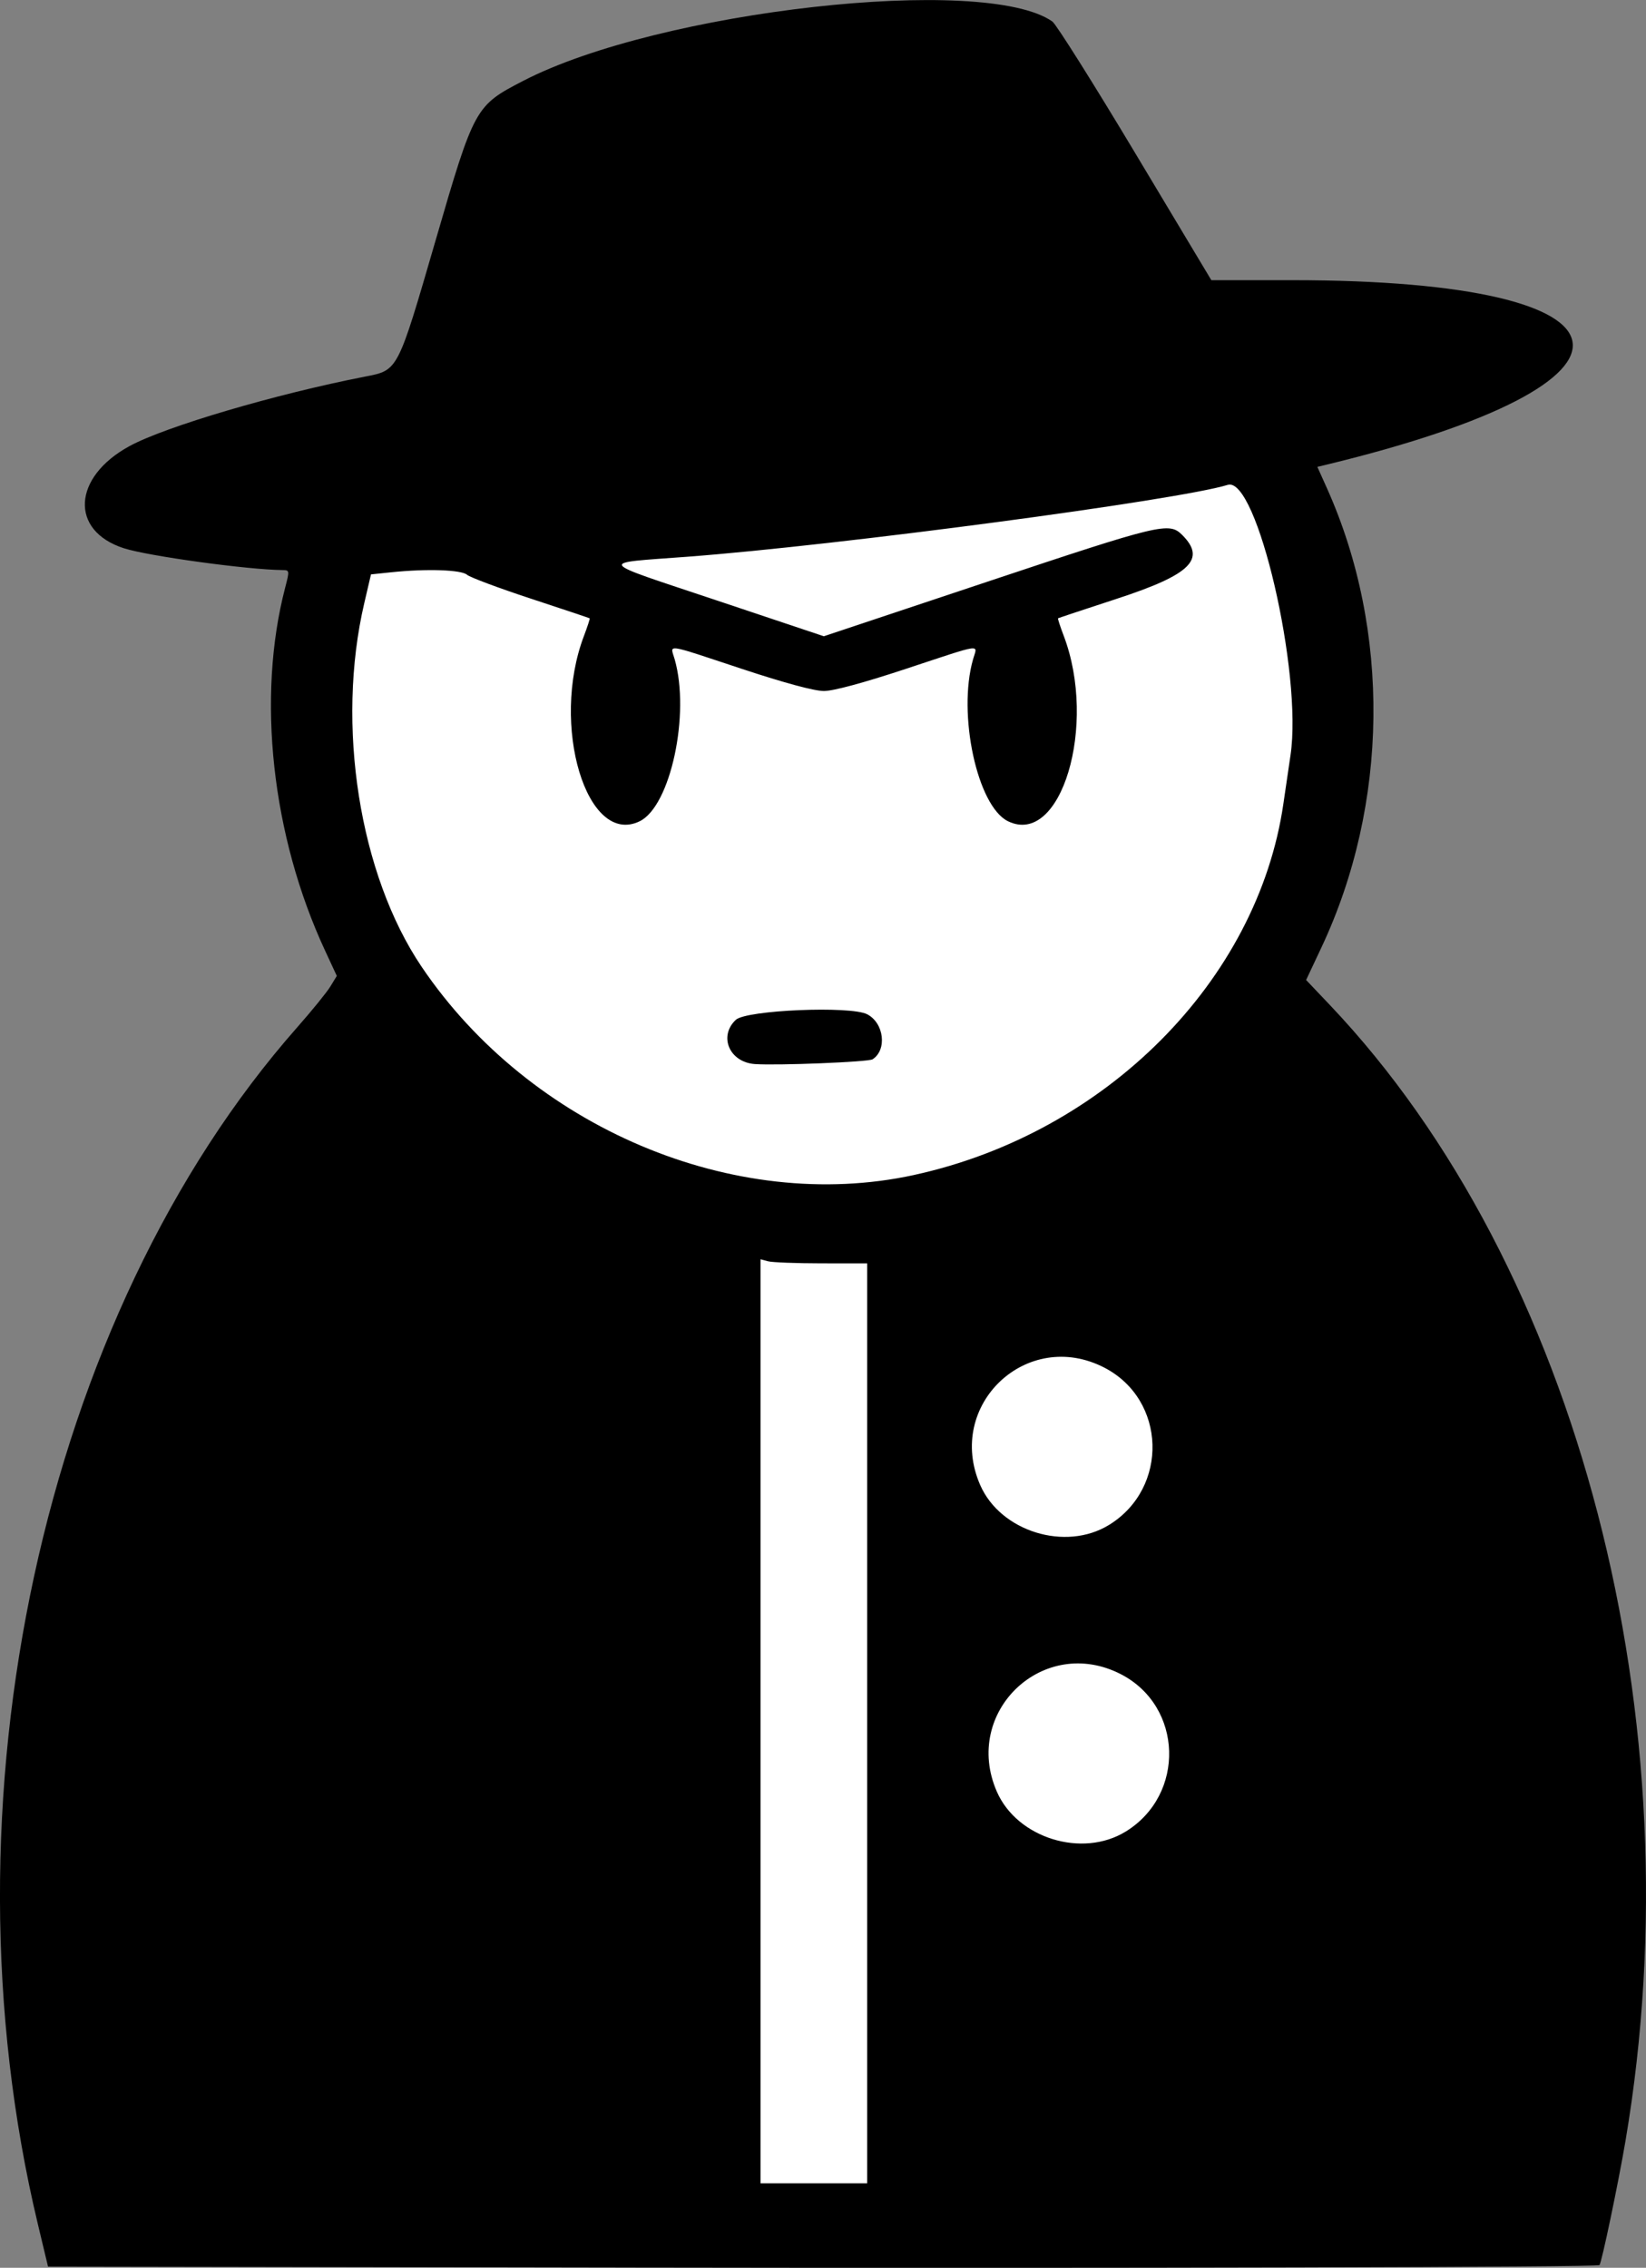 <?xml version="1.0" encoding="UTF-8"?>
<svg width="87.117" height="120" version="1.1" viewBox="0 0 87.117 120" xmlns="http://www.w3.org/2000/svg" xmlns:cc="http://creativecommons.org/ns#" xmlns:dc="http://purl.org/dc/elements/1.1/" xmlns:rdf="http://www.w3.org/1999/02/22-rdf-syntax-ns#">
 <rect x="0" y="0" width="87.117" height="120" fill="#808080" stroke="none"/>
 <path d="m18.212 26.259 49.271-3.388 3.247 17.647-7.906 27.529 0.141 49.412-28.518-0.141-13.271-64.094-5.082-14.541z" fill="#fff"/>
 <g transform="translate(-112.76 -95.961)">
  <path d="m145.93 215.95-30.628-0.05-0.538-2.248c-5.341-22.302 0.241-48.05 13.733-63.337 0.775-0.878 1.562-1.848 1.749-2.155l0.34-0.558-0.624-1.344c-2.82-6.077-3.624-13.393-2.109-19.202 0.235-0.9 0.231-0.926-0.13-0.929-1.857-0.017-7.123-0.741-8.407-1.155-2.879-0.928-2.72-3.764 0.302-5.407 1.901-1.034 7.731-2.753 12.466-3.676 1.755-0.342 1.709-0.254 3.732-7.211 2.045-7.036 2.092-7.122 4.629-8.435 7.19-3.723 24.447-5.658 28.014-3.142 0.201 0.142 2.176 3.279 4.389 6.972l4.024 6.714h4.287c18.97 0 19.96 5.369 1.801 9.764l-0.477 0.115 0.509 1.133c3.38 7.533 3.271 16.718-0.289 24.287l-0.815 1.732 1.254 1.32c13.174 13.869 19.42 37.865 15.648 60.118-0.381 2.245-1.268 6.48-1.377 6.565-0.139 0.11-25.079 0.173-51.482 0.13zm12.727-28.797v-24.339l-2.425-2e-3c-1.334-1e-3 -2.604-0.05-2.822-0.109l-0.397-0.106v48.895h5.644zm13.682 5.727c3.177-1.955 3.037-6.628-0.25-8.325-4.092-2.112-8.42 1.983-6.568 6.215 1.077 2.46 4.518 3.525 6.818 2.109zm-0.882-16.226c3.177-1.955 3.037-6.628-0.25-8.325-4.092-2.112-8.42 1.983-6.568 6.215 1.077 2.46 4.518 3.525 6.818 2.109zm-10.331-18.516c10.157-2.209 18.197-10.284 19.559-19.645 0.093-0.64 0.263-1.799 0.378-2.575 0.643-4.341-1.781-14.776-3.322-14.3-2.621 0.81-20.579 3.198-28.609 3.804-4.772 0.36-4.917 0.143 1.543 2.304l5.688 1.903 8.684-2.896c9.17-3.058 9.588-3.158 10.284-2.463 1.281 1.281 0.444 2.099-3.447 3.37-1.698 0.555-3.104 1.022-3.126 1.038-0.022 0.016 0.112 0.431 0.299 0.921 1.798 4.733-0.141 11.189-2.949 9.817-1.625-0.794-2.677-5.668-1.848-8.568 0.234-0.817 0.614-0.871-3.562 0.508-2.253 0.744-3.829 1.17-4.334 1.17s-2.081-0.425-4.334-1.17c-4.176-1.38-3.795-1.325-3.562-0.508 0.829 2.9-0.222 7.774-1.848 8.568-2.803 1.369-4.748-5.083-2.955-9.802 0.189-0.498 0.326-0.919 0.304-0.935-0.022-0.016-1.429-0.487-3.126-1.045s-3.212-1.125-3.365-1.259c-0.304-0.267-2.141-0.327-4.008-0.132l-1.075 0.112-0.355 1.519c-1.508 6.457-0.26 14.366 3.035 19.244 5.747 8.508 16.563 13.084 26.049 11.021zm-8.417-5.872c-1.341-0.097-1.931-1.47-1.005-2.34 0.551-0.518 6.072-0.751 6.953-0.294 0.893 0.464 1.063 1.878 0.286 2.383-0.218 0.142-5.053 0.336-6.233 0.251z" stroke-width=".176"/>
 </g>
</svg>
